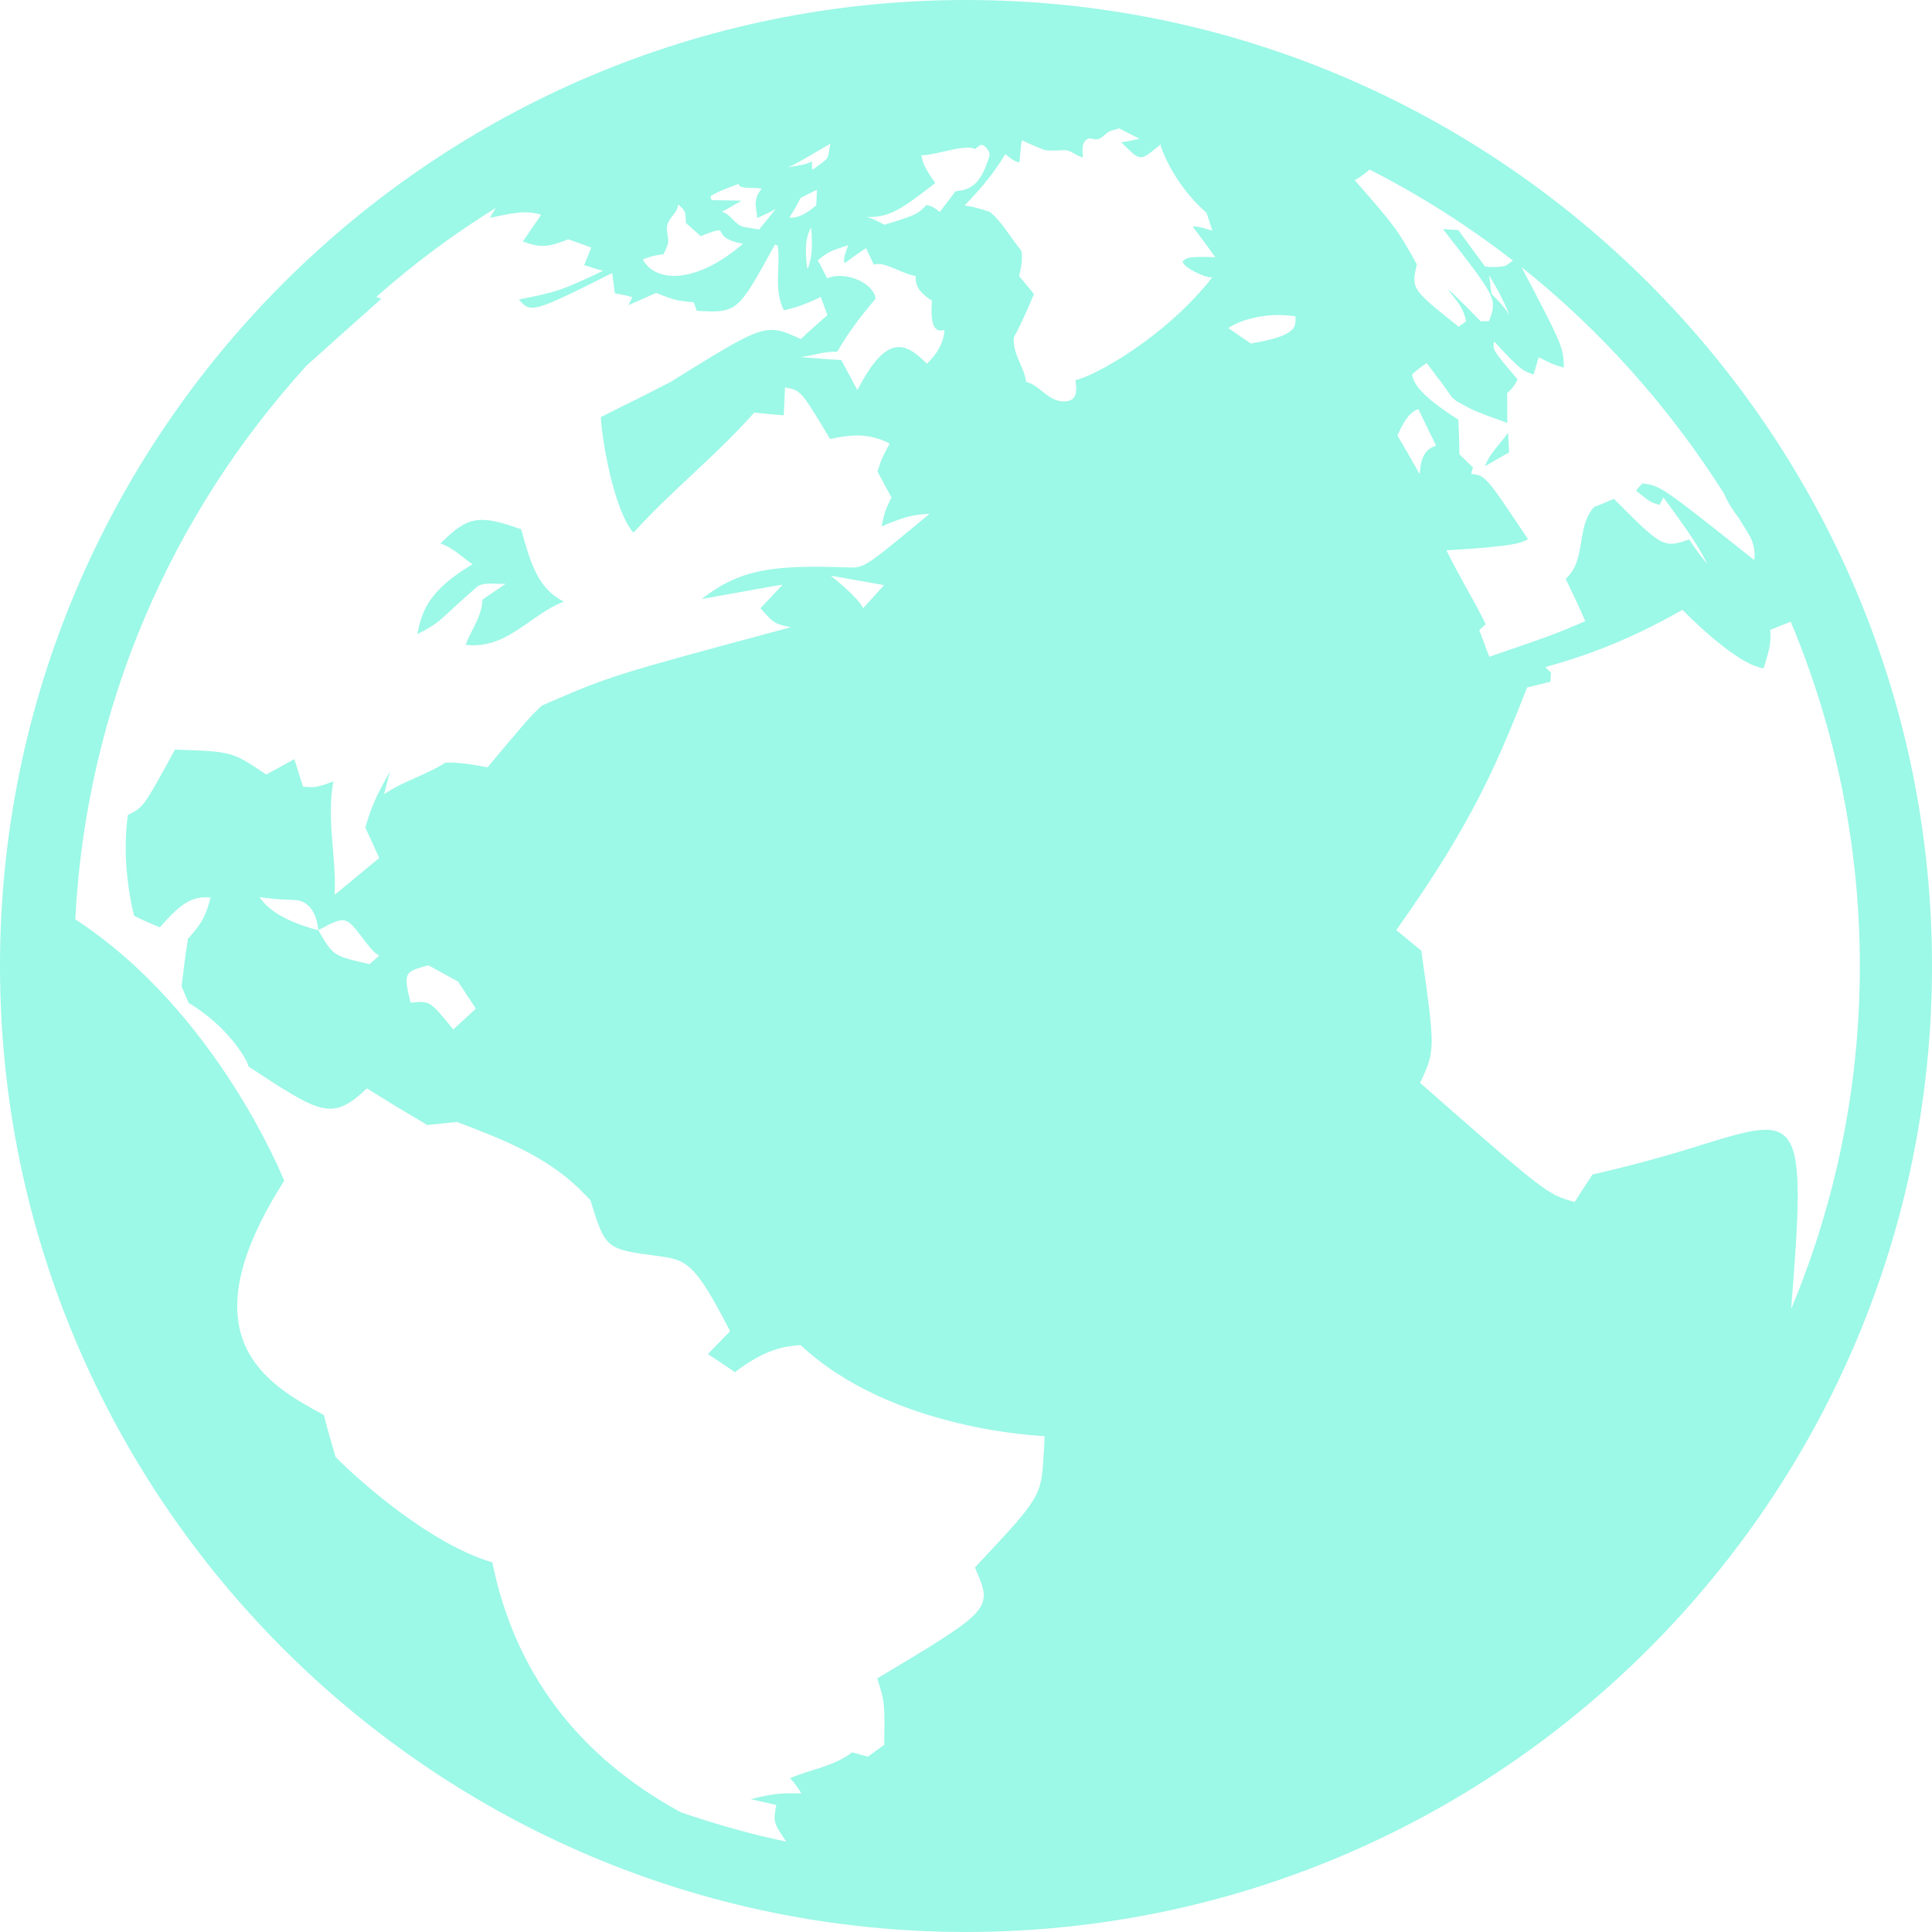 <svg width="130" height="130" viewBox="0 0 130 130" fill="none" xmlns="http://www.w3.org/2000/svg">
<g clip-path="url(#clip0_84_1251)">
<path d="M31.804 37.962C31.076 37.508 30.492 36.834 29.635 36.577C31.465 34.73 32.222 34.595 35.069 35.616C35.736 38.063 36.254 39.625 37.937 40.482L37.868 40.515C35.649 41.376 34.096 43.718 31.33 43.389C31.704 42.375 32.432 41.483 32.461 40.345L34.025 39.282C33.836 39.291 33.628 39.291 33.418 39.282C32.983 39.257 32.505 39.249 32.184 39.422C32.174 39.422 31.047 40.393 29.982 41.395C29.612 41.73 29.204 42.129 28.081 42.662C28.397 41.066 28.869 39.715 31.804 37.962ZM99.924 31.371L101.546 30.435L101.472 29.115C100.968 29.87 100.228 30.481 99.924 31.371ZM130 64.999C130 100.837 100.844 129.998 65.001 129.998C29.157 130 0 100.844 0 64.999C0 29.154 29.157 0 65.001 0C100.844 0 130 29.159 130 64.999ZM52.904 123.917C52.041 122.661 52.012 122.542 52.24 121.451L50.516 121.064C52.041 120.683 52.43 120.648 53.923 120.671C53.734 120.359 53.436 119.932 53.164 119.648C54.559 119.051 56.121 118.855 57.336 117.911C57.656 117.996 58.076 118.111 58.39 118.206L59.498 117.404C59.536 114.548 59.536 114.548 59.026 112.937C66.823 108.274 66.823 108.274 65.6 105.473C70.069 100.702 70.069 100.702 70.229 97.774C70.269 97.439 70.275 96.982 70.285 96.63C70.188 96.63 60.014 96.27 53.871 90.508C52.987 90.579 51.642 90.653 49.452 92.329C48.903 91.963 48.181 91.466 47.63 91.111L49.127 89.574C46.698 84.835 46.149 84.782 44.278 84.516C40.75 84.05 40.75 84.05 39.721 80.742L38.887 79.906C36.608 77.739 33.761 76.643 30.745 75.491L28.753 75.701C26.998 74.661 26.255 74.214 24.683 73.236C22.339 75.466 21.582 74.958 16.716 71.758C16.687 71.359 15.312 69.033 12.684 67.478L12.218 66.361C12.341 65.3 12.478 64.232 12.648 63.173C13.624 62.06 13.794 61.744 14.173 60.393C12.948 60.282 12.189 60.748 10.756 62.399C10.157 62.156 9.57 61.894 9.024 61.624C8.813 60.796 8.167 57.864 8.606 54.828C9.649 54.33 9.649 54.33 11.773 50.439C15.616 50.566 15.616 50.566 17.914 52.118C18.48 51.816 19.23 51.39 19.806 51.08L20.385 52.929C21.119 53.002 21.289 53.012 22.433 52.581C21.955 55.131 22.643 57.675 22.52 60.21C23.419 59.459 24.633 58.475 25.517 57.727L24.581 55.682C24.939 54.486 25.157 53.819 26.245 51.908C26.106 52.419 25.973 52.929 25.848 53.442C27.131 52.554 28.674 52.155 29.976 51.311C31.07 51.296 31.92 51.469 32.804 51.631C35.603 48.295 35.603 48.295 36.448 47.482C41.114 45.457 41.114 45.457 53.212 42.206C52.093 41.961 52.093 41.961 51.169 40.927C51.617 40.461 52.195 39.84 52.642 39.359C52.54 39.343 52.54 39.343 47.224 40.305C49.892 38.178 52.382 38.028 57.032 38.178C58.145 38.228 58.145 38.228 62.547 34.572C61.324 34.647 60.973 34.738 59.322 35.418C59.521 34.451 59.521 34.451 59.985 33.463C59.692 32.954 59.322 32.245 59.043 31.725C59.34 30.812 59.34 30.812 59.868 29.843C58.494 29.148 57.319 29.213 55.857 29.541C53.883 26.255 53.883 26.255 52.821 26.072C52.8 26.636 52.771 27.389 52.737 27.948C52.062 27.89 51.388 27.836 50.749 27.763C48.218 30.629 45.193 33.006 42.622 35.843C41.301 34.312 40.513 29.664 40.426 28.069C41.208 27.665 42.267 27.141 43.065 26.752L45.087 25.719C51.515 21.73 51.515 21.73 53.883 22.814C54.411 22.312 55.127 21.682 55.676 21.202L55.229 19.987C53.933 20.59 53.505 20.697 52.748 20.882C52.043 19.488 52.519 17.993 52.34 16.544L52.151 16.442C49.62 21.056 49.62 21.056 46.885 20.915C46.825 20.742 46.75 20.511 46.675 20.335C45.494 20.237 45.363 20.183 44.148 19.711C43.581 19.965 42.843 20.285 42.289 20.534C42.375 20.372 42.466 20.154 42.545 19.989C42.206 19.892 41.719 19.794 41.372 19.738C41.322 19.33 41.254 18.79 41.193 18.372C35.757 21.106 35.709 21.054 34.911 20.154C37.442 19.644 37.697 19.59 40.576 18.222C40.137 18.105 39.719 17.976 39.311 17.837L39.788 16.656C39.253 16.456 38.723 16.279 38.238 16.103C36.834 16.656 36.385 16.679 35.181 16.252C35.556 15.703 36.046 14.986 36.416 14.445C35.657 14.262 35.248 14.135 32.973 14.661C33.075 14.445 33.228 14.219 33.368 13.986C30.508 15.764 27.813 17.764 25.315 19.983C25.421 20.025 25.552 20.07 25.663 20.1C23.76 21.79 22.121 23.259 20.636 24.594C11.563 34.551 5.806 47.536 5.064 61.857C14.607 68.087 19.068 79.338 19.126 79.448C12.341 90.065 18.014 93.159 21.793 95.216C22.034 96.166 22.302 97.115 22.579 98.034C24.124 99.608 28.99 103.936 33.129 105.125C34.615 112.494 38.875 118.167 45.823 121.952C48.1 122.723 50.467 123.414 52.904 123.917ZM92.163 11.413C91.859 11.656 91.556 11.904 91.159 12.128C93.737 15.077 94.014 15.383 95.332 17.783C94.962 19.442 94.962 19.442 98.15 21.984C98.311 21.878 98.51 21.72 98.662 21.603C98.396 20.713 98.396 20.713 97.418 19.461L97.599 19.603L97.903 19.887L98.202 20.185L98.504 20.476L98.793 20.759L99.074 21.052L99.348 21.331L99.629 21.614C99.791 21.614 100.02 21.614 100.191 21.614C100.746 20.098 100.746 20.098 97.092 15.412L98.127 15.485L99.92 17.928C100.336 17.993 100.916 17.98 101.324 17.879C101.551 17.721 101.694 17.619 101.802 17.535C98.787 15.194 95.57 13.149 92.163 11.413ZM100.247 18.611L100.18 18.509L100.201 18.596C100.286 18.983 100.286 19.38 100.361 19.775L100.486 19.902C101.415 20.84 101.569 21.212 101.605 21.325C101.567 21.202 101.139 20.044 100.247 18.611ZM94.024 29.304L94.128 29.475L94.214 29.624L94.318 29.799L94.413 29.951L94.499 30.119L94.598 30.286L94.698 30.429L94.779 30.596L94.879 30.752L94.969 30.916L95.06 31.097L95.16 31.251L95.249 31.413L95.349 31.579L95.43 31.739L95.53 31.899C95.597 30.745 95.906 30.213 96.634 29.99L95.43 27.52L95.37 27.549C94.736 27.788 94.318 28.67 94.024 29.304ZM84.583 21.339C83.768 21.516 83.208 21.711 82.647 22.073C83.113 22.383 83.701 22.807 84.165 23.113C87.145 22.626 87.172 22.019 87.172 21.491V21.283C86.272 21.146 85.523 21.175 84.583 21.339ZM79.575 17.594C79.831 17.307 80.068 17.253 81.775 17.307C81.274 16.604 80.771 15.918 80.249 15.25C80.552 15.221 80.848 15.291 81.578 15.527C81.474 15.173 81.303 14.682 81.189 14.327C78.874 12.305 78.097 9.82 78.097 9.805L78.115 9.699C76.957 10.66 76.863 10.741 76.304 10.392C76.008 10.132 75.726 9.839 75.441 9.575C75.867 9.508 76.275 9.431 76.674 9.342L75.303 8.637L75.2 8.666L74.829 8.776L74.715 8.818C74.403 8.934 74.239 9.25 73.908 9.356C73.783 9.402 73.671 9.367 73.567 9.356C73.415 9.313 73.253 9.273 73.101 9.402C72.804 9.635 72.812 10.051 72.874 10.585C72.398 10.515 72.076 10.065 71.556 10.103C70.907 10.159 70.367 10.111 70.367 10.111C70.217 10.061 69.736 9.903 68.755 9.439C68.69 9.893 68.634 10.483 68.595 10.926C68.366 10.881 68.225 10.851 67.646 10.367C66.879 11.629 66.205 12.47 64.901 13.834C65.444 13.857 66.602 14.258 66.602 14.258C67.409 14.894 68.064 16.094 68.722 16.866C68.805 17.371 68.765 17.779 68.574 18.571C68.871 18.937 69.279 19.413 69.57 19.79C69.181 20.742 68.784 21.597 68.416 22.339L68.216 22.703C68.114 23.816 68.921 24.673 69.042 25.696C70.009 25.933 70.525 27.041 71.641 27.012C72.496 26.981 72.467 26.303 72.365 25.577C73.71 25.293 78.454 22.645 81.567 18.667C81.035 18.7 79.602 17.972 79.575 17.594ZM58.92 20.096C57.745 21.489 57.138 22.314 56.329 23.668C55.485 23.633 54.697 23.924 53.881 24.03C54.757 24.103 55.684 24.169 56.61 24.23L57.693 26.251C59.715 22.302 61.006 23.105 62.37 24.479C62.718 24.117 63.366 23.469 63.516 22.495L63.547 22.194C62.57 22.524 62.657 21.04 62.709 20.237C61.842 19.659 61.582 19.245 61.613 18.565C61.345 18.542 60.937 18.396 60.218 18.084C59.384 17.727 59.076 17.716 58.795 17.81C58.648 17.473 58.429 17.041 58.271 16.697C57.883 16.962 57.562 17.163 56.876 17.687C56.724 17.625 56.766 17.323 57.076 16.494L56.984 16.527C55.73 16.945 55.73 16.945 55.006 17.538C55.067 17.567 55.067 17.567 55.663 18.733C56.718 18.226 58.75 18.931 58.92 20.096ZM54.869 13.859L54.925 13.815C54.936 13.509 54.965 13.091 54.965 12.771L54.886 12.809C54.262 13.11 53.862 13.322 53.862 13.322L53.825 13.409C53.625 13.813 53.386 14.216 53.116 14.639C53.316 14.653 53.854 14.718 54.869 13.859ZM54.582 15.296L54.538 15.389C54.382 15.699 54.081 16.284 54.308 17.976L54.339 18.093C54.669 17.328 54.669 16.452 54.582 15.296ZM55.466 10.837C55.713 10.637 55.713 10.637 55.873 9.656L55.732 9.747C53.465 11.078 53.465 11.078 52.987 11.259C54.11 11.084 54.11 11.084 54.651 10.866C54.62 11.099 54.62 11.24 54.68 11.419C54.746 11.371 54.877 11.288 55.466 10.837ZM44.926 16.452C44.852 16.687 44.756 16.891 44.644 17.109C44.565 17.101 43.76 17.221 43.254 17.463C44.036 18.931 46.567 19.164 49.633 16.701L50.003 16.4C48.72 16.177 48.58 15.778 48.468 15.506C48.229 15.487 47.942 15.57 47.147 15.89C46.846 15.622 46.438 15.262 46.151 15C46.133 14.204 46.133 14.204 45.611 13.738L45.633 13.782C45.565 14.385 44.918 14.686 44.879 15.294C44.841 15.685 45.041 16.067 44.926 16.452ZM50.04 15.269C50.389 15.325 50.726 15.385 51.074 15.441C51.417 15.038 51.741 14.626 52.07 14.219L52.222 14.033C51.814 14.31 51.365 14.456 50.947 14.68C50.957 14.295 50.797 13.936 50.855 13.54C50.916 13.197 50.997 13 51.263 12.684L51.147 12.68C50.766 12.611 50.367 12.68 49.99 12.601C49.751 12.557 49.722 12.436 49.689 12.378C48.587 12.786 48.169 12.966 47.809 13.195L47.877 13.468C49.801 13.497 49.801 13.497 49.888 13.511C49.489 13.742 48.975 14.035 48.576 14.254C49.194 14.412 49.422 15.117 50.04 15.269ZM64.296 12.863C65.459 12.784 66.016 12.247 66.555 10.569C66.71 10.134 66.178 9.731 66.049 9.745C65.933 9.768 65.82 9.841 65.621 10.028C65.184 9.814 64.319 10.001 63.493 10.201C62.705 10.386 62.297 10.45 61.996 10.45C62.098 10.989 62.245 11.349 62.936 12.313C60.605 14.117 59.86 14.641 58.288 14.603C58.573 14.647 58.793 14.751 59.511 15.123C61.559 14.493 61.788 14.41 62.32 13.803C62.62 13.832 62.836 13.938 63.233 14.26C63.568 13.838 63.986 13.285 64.296 12.863ZM55.903 38.737L55.94 38.775C55.961 38.789 57.783 40.22 58.076 40.931L59.49 39.372L55.903 38.737ZM30.816 66.043L28.826 64.953L28.508 65.038C27.293 65.386 27.114 65.496 27.63 67.468C28.936 67.341 28.936 67.341 30.5 69.27L32.02 67.869L30.816 66.043ZM24.396 63.119C23.273 61.645 23.244 61.607 21.422 62.587C21.36 62.096 21.162 60.555 19.703 60.555C18.821 60.53 18.301 60.482 17.463 60.364C17.721 60.734 18.43 61.74 21.04 62.491L21.418 62.587C22.414 64.317 22.414 64.317 24.87 64.876L25.527 64.292C25.263 64.192 24.985 63.893 24.396 63.119ZM120.521 88.081C123.493 80.971 125.144 73.176 125.144 64.999C125.144 56.795 123.482 48.969 120.494 41.832C120.097 41.994 119.652 42.171 119.109 42.385C119.175 43.227 119.109 43.552 118.672 44.97C116.765 44.722 113.246 41.071 113.209 41.035C111.699 41.882 108.54 43.654 103.986 44.883L104.366 45.276C104.346 45.461 104.337 45.683 104.327 45.875L104.146 45.912L103.957 45.958L103.786 46.014L103.587 46.053L103.385 46.105L103.177 46.155L102.977 46.207L102.759 46.257C100.856 51.051 99.226 55.185 93.952 62.584L95.636 63.969C96.58 70.662 96.58 70.662 95.555 72.864C104.086 80.351 104.086 80.351 105.957 80.881C106.305 80.334 106.783 79.59 107.153 79.03C109.809 78.423 112.248 77.753 114.469 77.046C121.157 74.981 121.586 74.875 120.521 88.081ZM102.374 17.968C105.163 23.259 105.2 23.375 105.229 24.739C104.481 24.513 104.481 24.513 103.533 24.036C103.437 24.396 103.295 24.858 103.189 25.203C102.468 24.949 102.289 24.887 100.534 22.97C100.43 23.541 100.43 23.541 102.11 25.523C101.996 25.848 101.684 26.233 101.407 26.447C101.418 27.058 101.418 27.861 101.426 28.458C99.226 27.669 99.226 27.669 98.011 26.998C97.707 26.75 97.63 26.655 97.564 26.542L97.348 26.241L97.129 25.925L96.903 25.623L96.665 25.326L96.449 25.02L96.223 24.729L95.996 24.427C95.692 24.631 95.283 24.943 95.008 25.207C95.123 25.671 95.312 26.455 98.13 28.239C98.159 28.948 98.194 29.88 98.204 30.571C98.481 30.837 98.83 31.182 99.107 31.452L98.993 31.883C99.96 31.999 99.96 31.999 102.815 36.283C102.38 36.523 101.933 36.768 97.331 37.028C98.138 38.717 99.144 40.305 99.97 41.998L99.533 42.406L99.629 42.643L99.714 42.876L99.81 43.111L99.885 43.337L99.97 43.56L100.045 43.774L100.13 43.978L100.215 44.192C104.373 42.764 104.552 42.703 106.669 41.799C106.253 40.836 105.806 39.885 105.35 38.952C106.791 37.65 106.013 35.491 107.265 34.112C107.731 33.938 108.176 33.752 108.596 33.567C111.803 36.785 111.926 36.909 113.662 36.298C114.203 37.105 114.203 37.105 114.896 37.974C114.376 36.963 114.014 36.306 111.926 33.47C111.841 33.617 111.755 33.821 111.67 33.975C111.052 33.792 111.052 33.792 110.085 33.018C110.2 32.862 110.381 32.669 110.512 32.528C111.755 32.694 111.755 32.694 118.036 37.685C118.121 37.103 117.996 36.608 117.788 36.157C117.543 35.72 117.266 35.316 117.021 34.888C116.624 34.364 116.254 33.825 116.017 33.228C112.325 27.405 107.733 22.24 102.374 17.968Z" fill="#9CF8E7"/>
</g>
<defs>
<clipPath id="clip0_84_1251">
<rect width="130" height="130" fill="white"/>
</clipPath>
</defs>
</svg>
